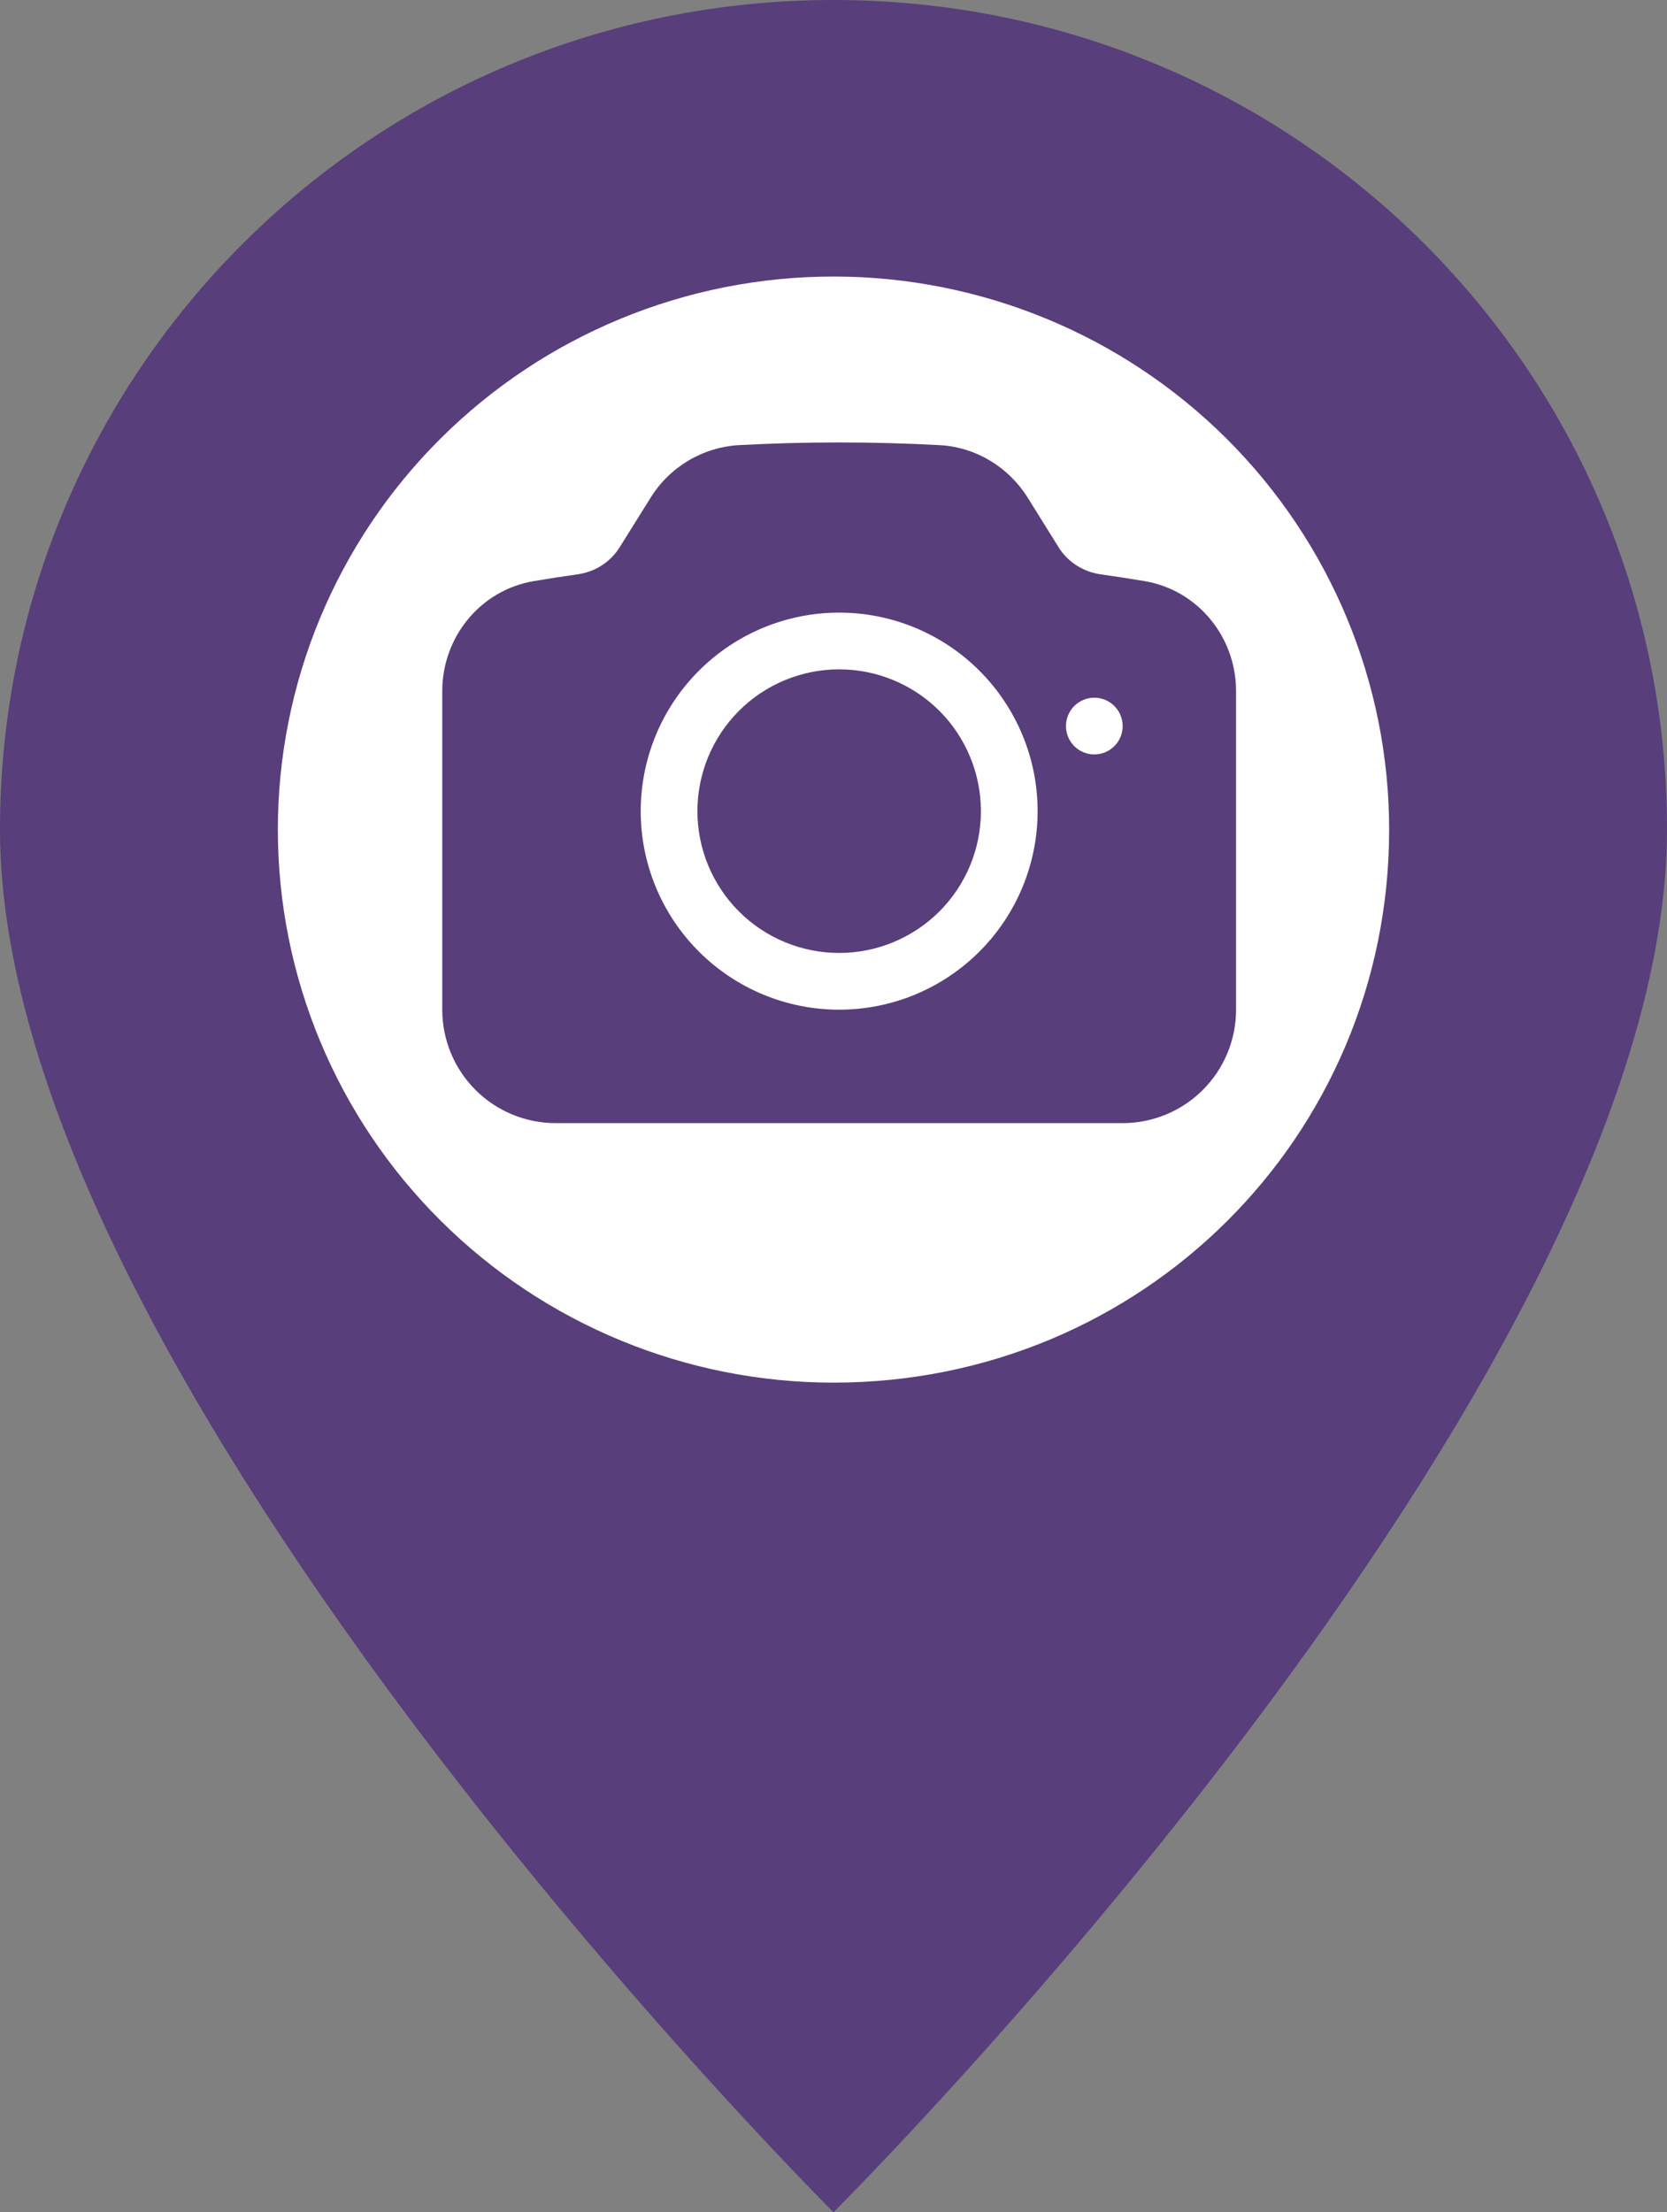 <svg width="49" height="65" viewBox="0 0 49 65" fill="none" xmlns="http://www.w3.org/2000/svg">
<rect x="0" y="0" width="49" height="65" fill="#808080" stroke="none"/>
<circle cx="24.5" cy="24.5" r="16.5" fill="#FEFEFE"/>
<path d="M24.5 0C10.943 0 0 10.887 0 24.375C0 40.625 24.5 65 24.5 65C24.5 65 49 40.625 49 24.375C49 10.887 38.057 0 24.5 0ZM24.5 8.125C28.832 8.125 32.986 9.837 36.049 12.884C39.112 15.932 40.833 20.065 40.833 24.375C40.833 33.394 33.565 40.625 24.5 40.625C20.168 40.625 16.014 38.913 12.951 35.865C9.887 32.818 8.167 28.685 8.167 24.375C8.167 20.065 9.887 15.932 12.951 12.884C16.014 9.837 20.168 8.125 24.5 8.125Z" fill="#583E7B"/>
<path d="M24.666 19.667C23.561 19.667 22.502 20.106 21.72 20.887C20.939 21.669 20.5 22.729 20.5 23.834C20.5 24.939 20.939 25.998 21.72 26.78C22.502 27.561 23.561 28 24.666 28C25.771 28 26.831 27.561 27.613 26.78C28.394 25.998 28.833 24.939 28.833 23.834C28.833 22.729 28.394 21.669 27.613 20.887C26.831 20.106 25.771 19.667 24.666 19.667Z" fill="#583E7B"/>
<path fill-rule="evenodd" clip-rule="evenodd" d="M21.715 13.079C23.681 12.974 25.652 12.974 27.617 13.079C28.692 13.137 29.651 13.729 30.209 14.624L31.121 16.087C31.387 16.512 31.837 16.801 32.354 16.876C32.783 16.936 33.21 17.001 33.634 17.073C35.225 17.338 36.333 18.731 36.333 20.305V29.667C36.333 30.551 35.982 31.399 35.357 32.024C34.732 32.649 33.884 33 33 33H16.333C15.449 33 14.601 32.649 13.976 32.024C13.351 31.399 13 30.551 13 29.667V20.305C13 18.731 14.108 17.338 15.699 17.073C16.123 17.001 16.55 16.936 16.978 16.875C17.228 16.841 17.469 16.753 17.682 16.617C17.895 16.481 18.076 16.299 18.211 16.086L19.124 14.625C19.4 14.178 19.78 13.805 20.231 13.536C20.682 13.267 21.191 13.11 21.715 13.079ZM18.833 23.834C18.833 22.286 19.448 20.803 20.542 19.709C21.636 18.615 23.119 18 24.666 18C26.214 18 27.697 18.615 28.791 19.709C29.885 20.803 30.5 22.286 30.5 23.834C30.5 25.381 29.885 26.864 28.791 27.958C27.697 29.052 26.214 29.667 24.666 29.667C23.119 29.667 21.636 29.052 20.542 27.958C19.448 26.864 18.833 25.381 18.833 23.834ZM32.166 22.167C32.387 22.167 32.599 22.079 32.756 21.923C32.912 21.767 33 21.555 33 21.334C33 21.113 32.912 20.901 32.756 20.744C32.599 20.588 32.387 20.5 32.166 20.5C31.945 20.5 31.733 20.588 31.577 20.744C31.421 20.901 31.333 21.113 31.333 21.334C31.333 21.555 31.421 21.767 31.577 21.923C31.733 22.079 31.945 22.167 32.166 22.167Z" fill="#583E7B"/>
</svg>
